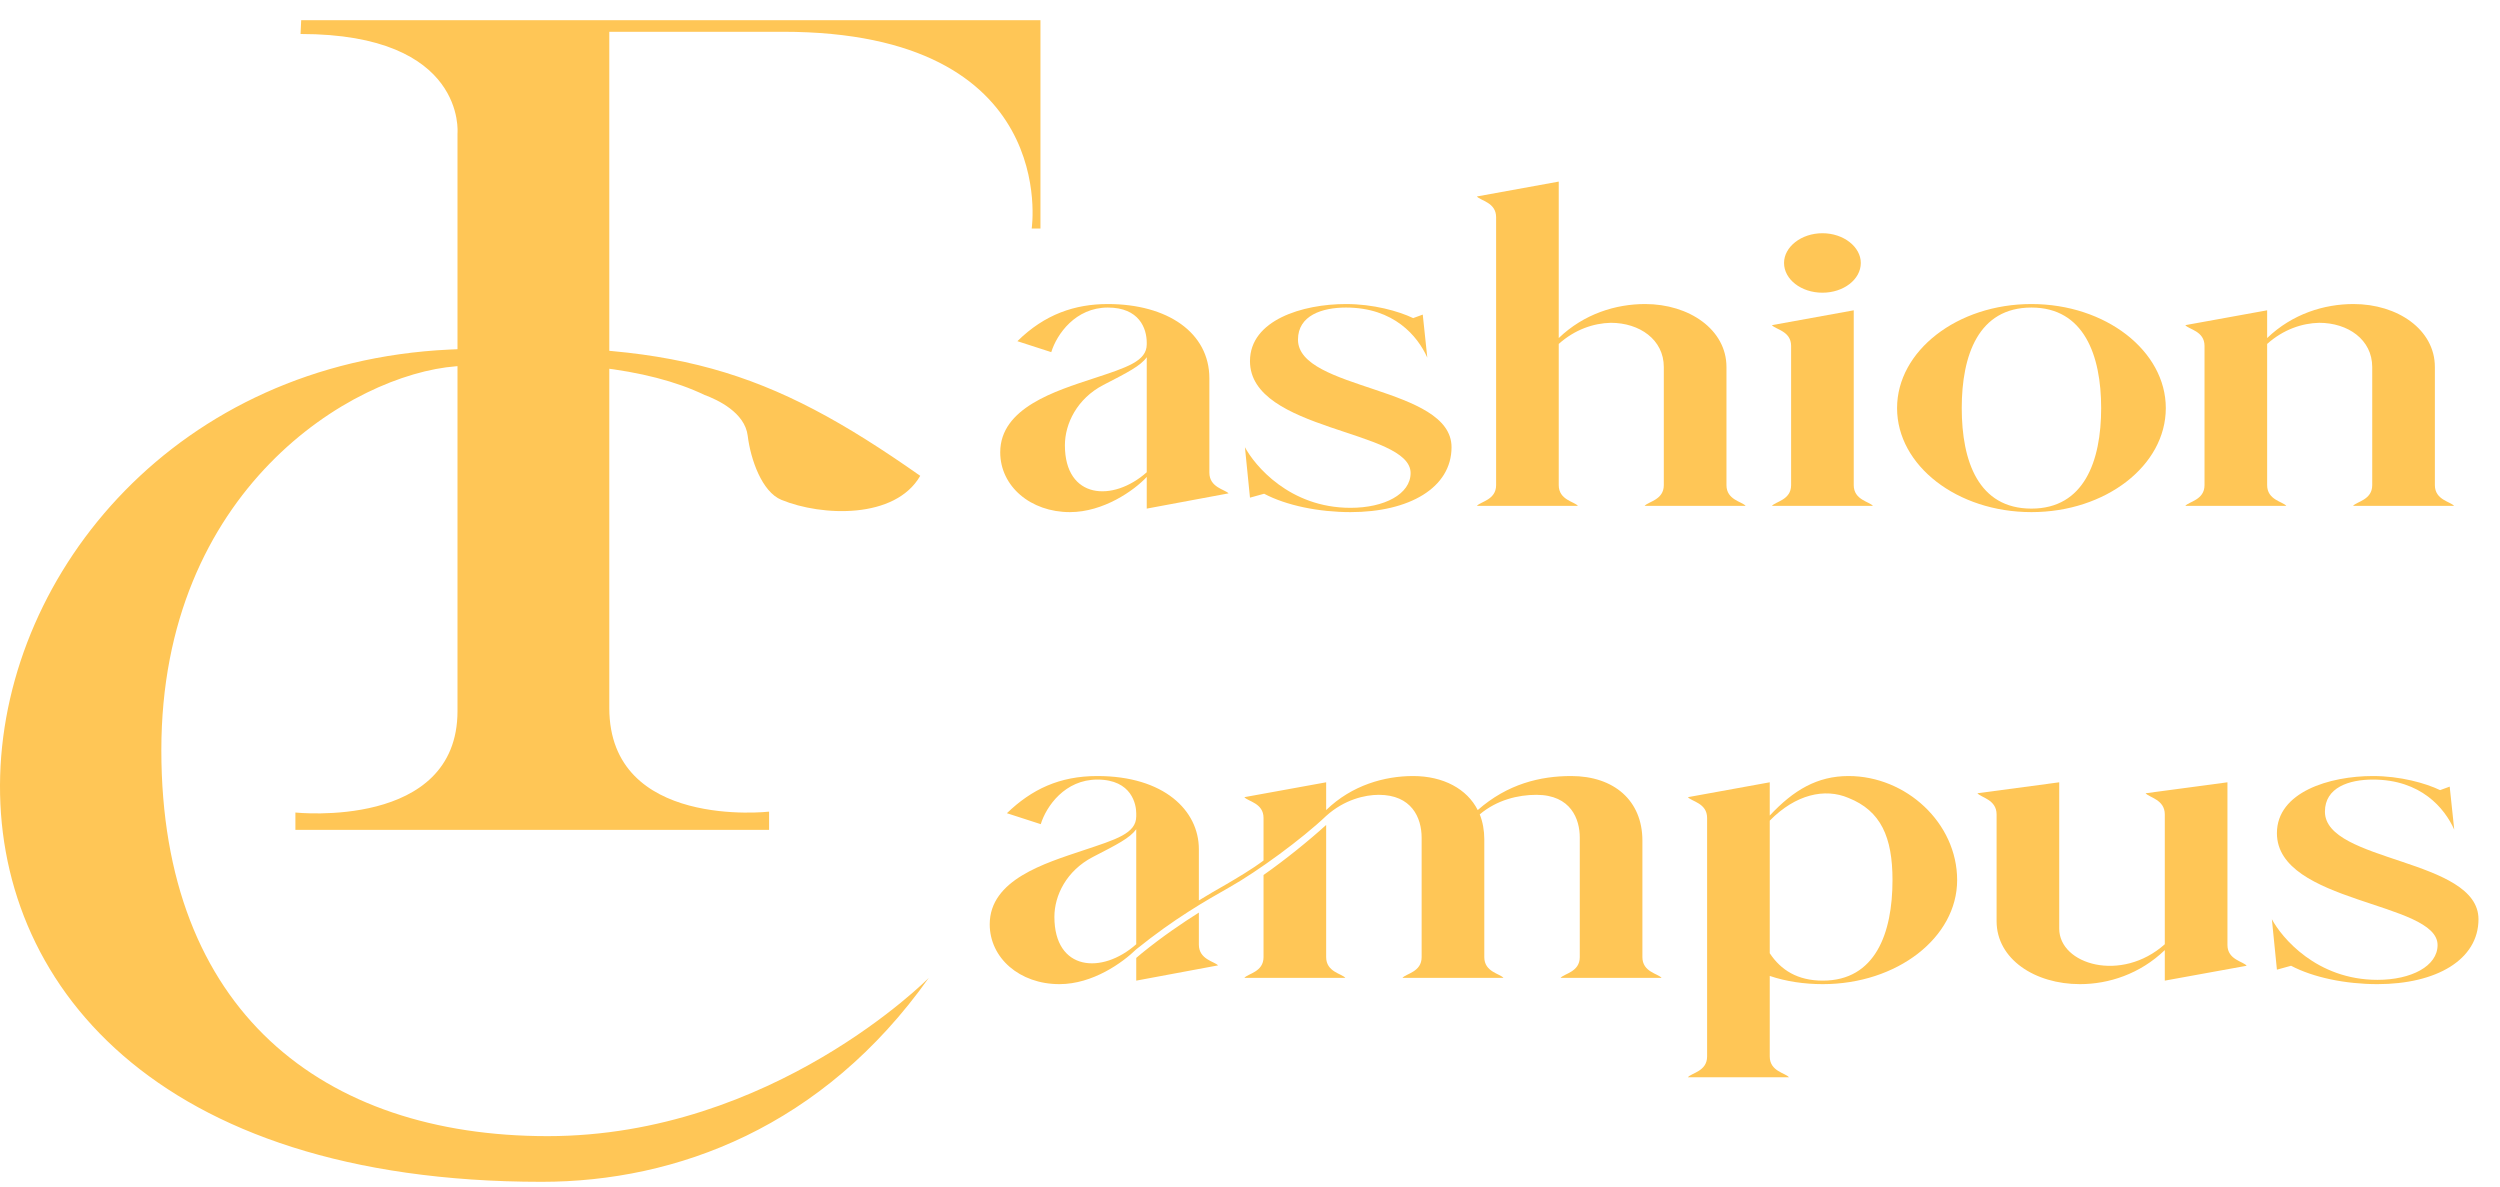 <svg width="99" height="47" viewBox="0 0 99 47" fill="none" xmlns="http://www.w3.org/2000/svg">
<path d="M36.441 18.843C30.429 14.617 26.674 13.421 17.795 13.843C-3.746 14.87 -9.318 46.8 21.45 46.8C26.791 46.8 32.587 44.635 36.779 38.725C36.779 38.725 30.599 44.991 21.687 44.991C12.774 44.991 6.389 40.02 6.389 29.708C6.389 19.396 13.934 14.822 18.066 14.504C22.198 14.187 25.647 14.557 27.902 15.641C28.425 15.834 29.497 16.338 29.609 17.255C29.724 18.194 30.173 19.477 30.941 19.793C32.546 20.454 35.451 20.564 36.441 18.843Z" fill="#FFC656"/>
<path d="M11.927 0.8H41.202V9.05H40.855C40.855 9.05 42.021 1.258 31.003 1.258C23.809 1.258 24.128 1.258 24.128 1.258V13.739C24.128 13.739 24.128 23.204 24.128 28.034C24.128 32.864 30.456 32.141 30.456 32.141V32.864H11.698V32.176C11.698 32.176 18.117 32.864 18.117 28.157V5.277C18.117 5.277 18.482 1.346 11.902 1.346L11.927 0.8Z" fill="#FFC656"/>
<path d="M42.17 17.632C42.17 16.78 42.65 15.788 43.69 15.246C44.651 14.751 45.171 14.487 45.411 14.146V18.701C44.07 19.893 42.17 19.769 42.17 17.632ZM39.609 17.91C39.609 19.258 40.81 20.28 42.37 20.28C43.69 20.28 44.91 19.428 45.411 18.886V20.141L48.651 19.537C48.511 19.382 47.891 19.305 47.891 18.716V14.983C47.891 13.171 46.231 12.04 43.87 12.04C42.57 12.04 41.37 12.443 40.289 13.511L41.63 13.945C41.85 13.232 42.59 12.179 43.87 12.179C45.111 12.179 45.411 13 45.411 13.573V13.635C45.411 14.301 44.63 14.549 43.31 14.983C41.81 15.479 39.609 16.145 39.609 17.91Z" fill="#FFC656"/>
<path d="M51.4 13.449C51.4 12.489 52.36 12.179 53.3 12.179C55.2 12.179 56.141 13.31 56.521 14.162L56.341 12.458L55.961 12.597C55.38 12.319 54.38 12.04 53.3 12.04C51.58 12.04 49.499 12.675 49.499 14.301C49.499 17.09 55.86 17.012 55.86 18.732C55.86 19.568 54.82 20.11 53.48 20.11C51.059 20.11 49.679 18.422 49.299 17.709L49.499 19.707L50.059 19.552C50.939 20.017 52.22 20.28 53.48 20.28C55.8 20.28 57.481 19.32 57.481 17.709C57.481 15.293 51.4 15.463 51.4 13.449Z" fill="#FFC656"/>
<path d="M68.368 19.212V14.534C68.368 13.047 66.887 12.04 65.147 12.04C63.987 12.04 62.726 12.427 61.726 13.387V7.191L58.485 7.78C58.625 7.95 59.246 8.012 59.246 8.601V19.212C59.246 19.8 58.625 19.862 58.485 20.033H62.486C62.346 19.862 61.726 19.8 61.726 19.212V13.62C62.366 13.047 63.106 12.799 63.787 12.783C64.927 12.783 65.887 13.449 65.887 14.534V19.212C65.887 19.8 65.267 19.862 65.127 20.033H69.128C68.988 19.862 68.368 19.8 68.368 19.212Z" fill="#FFC656"/>
<path d="M73.408 19.212V12.288L70.168 12.876C70.308 13.047 70.928 13.109 70.928 13.697V19.212C70.928 19.8 70.308 19.862 70.168 20.033H74.168C74.028 19.862 73.408 19.8 73.408 19.212ZM70.648 10.413C70.648 11.064 71.328 11.591 72.168 11.591C73.008 11.591 73.688 11.064 73.688 10.413C73.688 9.778 73.008 9.236 72.168 9.236C71.328 9.236 70.648 9.778 70.648 10.413Z" fill="#FFC656"/>
<path d="M80.445 20.141C78.345 20.141 77.685 18.267 77.685 16.16C77.685 14.069 78.345 12.179 80.445 12.179C82.526 12.179 83.206 14.069 83.206 16.16C83.206 18.267 82.526 20.141 80.445 20.141ZM75.124 16.16C75.124 18.437 77.505 20.28 80.445 20.28C83.386 20.28 85.766 18.437 85.766 16.16C85.766 13.899 83.386 12.04 80.445 12.04C77.505 12.04 75.124 13.899 75.124 16.16Z" fill="#FFC656"/>
<path d="M96.421 19.212V14.534C96.421 13.047 94.94 12.04 93.2 12.04C92.04 12.04 90.779 12.427 89.779 13.387V12.288L86.538 12.876C86.678 13.047 87.299 13.109 87.299 13.697V19.212C87.299 19.8 86.678 19.862 86.538 20.033H90.539C90.399 19.862 89.779 19.8 89.779 19.212V13.62C90.419 13.047 91.159 12.799 91.84 12.783C92.98 12.783 93.94 13.449 93.94 14.534V19.212C93.94 19.8 93.32 19.862 93.18 20.033H97.181C97.041 19.862 96.421 19.8 96.421 19.212Z" fill="#FFC656"/>
<path d="M47.475 37.408V36.138C46.815 36.556 46.055 37.067 45.215 37.748L44.995 37.934V38.833L48.235 38.229C48.095 38.074 47.475 37.996 47.475 37.408ZM39.193 36.602C39.193 37.934 40.374 38.972 41.954 38.972C43.274 38.972 44.455 38.12 44.995 37.593C46.515 36.37 47.715 35.688 48.695 35.131C49.796 34.511 51.556 33.225 52.516 32.311C53.236 31.661 54.057 31.475 54.597 31.475C55.897 31.475 56.297 32.373 56.297 33.179V37.903C56.297 38.492 55.677 38.554 55.537 38.724H59.538C59.398 38.554 58.778 38.492 58.778 37.903V33.225C58.778 32.9 58.718 32.544 58.598 32.249C59.278 31.676 60.118 31.475 60.838 31.475C62.218 31.475 62.559 32.451 62.559 33.163V37.903C62.559 38.492 61.938 38.554 61.798 38.724H65.799C65.659 38.554 65.039 38.492 65.039 37.903V33.287C65.039 31.707 63.919 30.731 62.218 30.731C60.998 30.731 59.698 31.041 58.518 32.079C58.097 31.243 57.157 30.731 55.957 30.731C54.837 30.731 53.536 31.088 52.516 32.079V30.979L49.276 31.568C49.416 31.738 50.036 31.8 50.036 32.389V34.077C49.536 34.449 48.975 34.774 48.555 35.022C48.195 35.224 47.855 35.425 47.475 35.657V33.628C47.475 32.095 46.095 30.731 43.454 30.731C41.954 30.731 40.854 31.258 39.873 32.203L41.214 32.637C41.434 31.924 42.174 30.871 43.454 30.871C44.835 30.871 44.995 31.878 44.995 32.203V32.327C44.995 33.008 44.194 33.241 42.894 33.675C41.374 34.186 39.193 34.836 39.193 36.602ZM41.754 36.308C41.754 35.456 42.234 34.48 43.274 33.938C44.234 33.442 44.735 33.194 44.995 32.838V37.392C43.634 38.6 41.754 38.446 41.754 36.308ZM49.276 38.724H53.276C53.136 38.554 52.516 38.492 52.516 37.903V32.668C51.836 33.287 50.896 34.046 50.036 34.65V37.903C50.036 38.492 49.416 38.554 49.276 38.724Z" fill="#FFC656"/>
<path d="M72.182 38.833C71.182 38.833 70.522 38.414 70.082 37.748V32.497C71.102 31.459 72.262 31.196 73.202 31.599C74.483 32.11 74.943 33.148 74.943 34.852C74.943 36.958 74.263 38.833 72.182 38.833ZM66.841 42.659H70.842C70.702 42.488 70.082 42.426 70.082 41.838V38.647C70.722 38.864 71.442 38.972 72.182 38.972C75.123 38.972 77.503 37.129 77.503 34.852C77.503 32.59 75.483 30.731 73.202 30.731C71.962 30.731 71.022 31.289 70.082 32.296V30.979L66.841 31.568C66.981 31.738 67.601 31.8 67.601 32.389V41.838C67.601 42.426 66.981 42.488 66.841 42.659Z" fill="#FFC656"/>
<path d="M85.726 37.624V38.833L88.967 38.244C88.847 38.074 88.207 38.012 88.207 37.423V30.979L84.966 31.413C85.106 31.583 85.726 31.661 85.726 32.249V37.392C84.006 38.926 81.545 38.198 81.545 36.773V30.979L78.305 31.413C78.445 31.583 79.065 31.661 79.065 32.249V36.478C79.065 37.981 80.585 38.972 82.365 38.972C83.506 38.972 84.746 38.569 85.726 37.624Z" fill="#FFC656"/>
<path d="M92.067 32.141C92.067 31.181 93.027 30.871 93.967 30.871C95.868 30.871 96.808 32.002 97.188 32.854L97.008 31.15L96.628 31.289C96.048 31.01 95.047 30.731 93.967 30.731C92.247 30.731 90.166 31.366 90.166 32.993C90.166 35.781 96.528 35.704 96.528 37.423C96.528 38.26 95.487 38.802 94.147 38.802C91.727 38.802 90.346 37.113 89.966 36.401L90.166 38.399L90.726 38.244C91.607 38.709 92.887 38.972 94.147 38.972C96.468 38.972 98.148 38.012 98.148 36.401C98.148 33.984 92.067 34.155 92.067 32.141Z" fill="#FFC656"/>
</svg>
